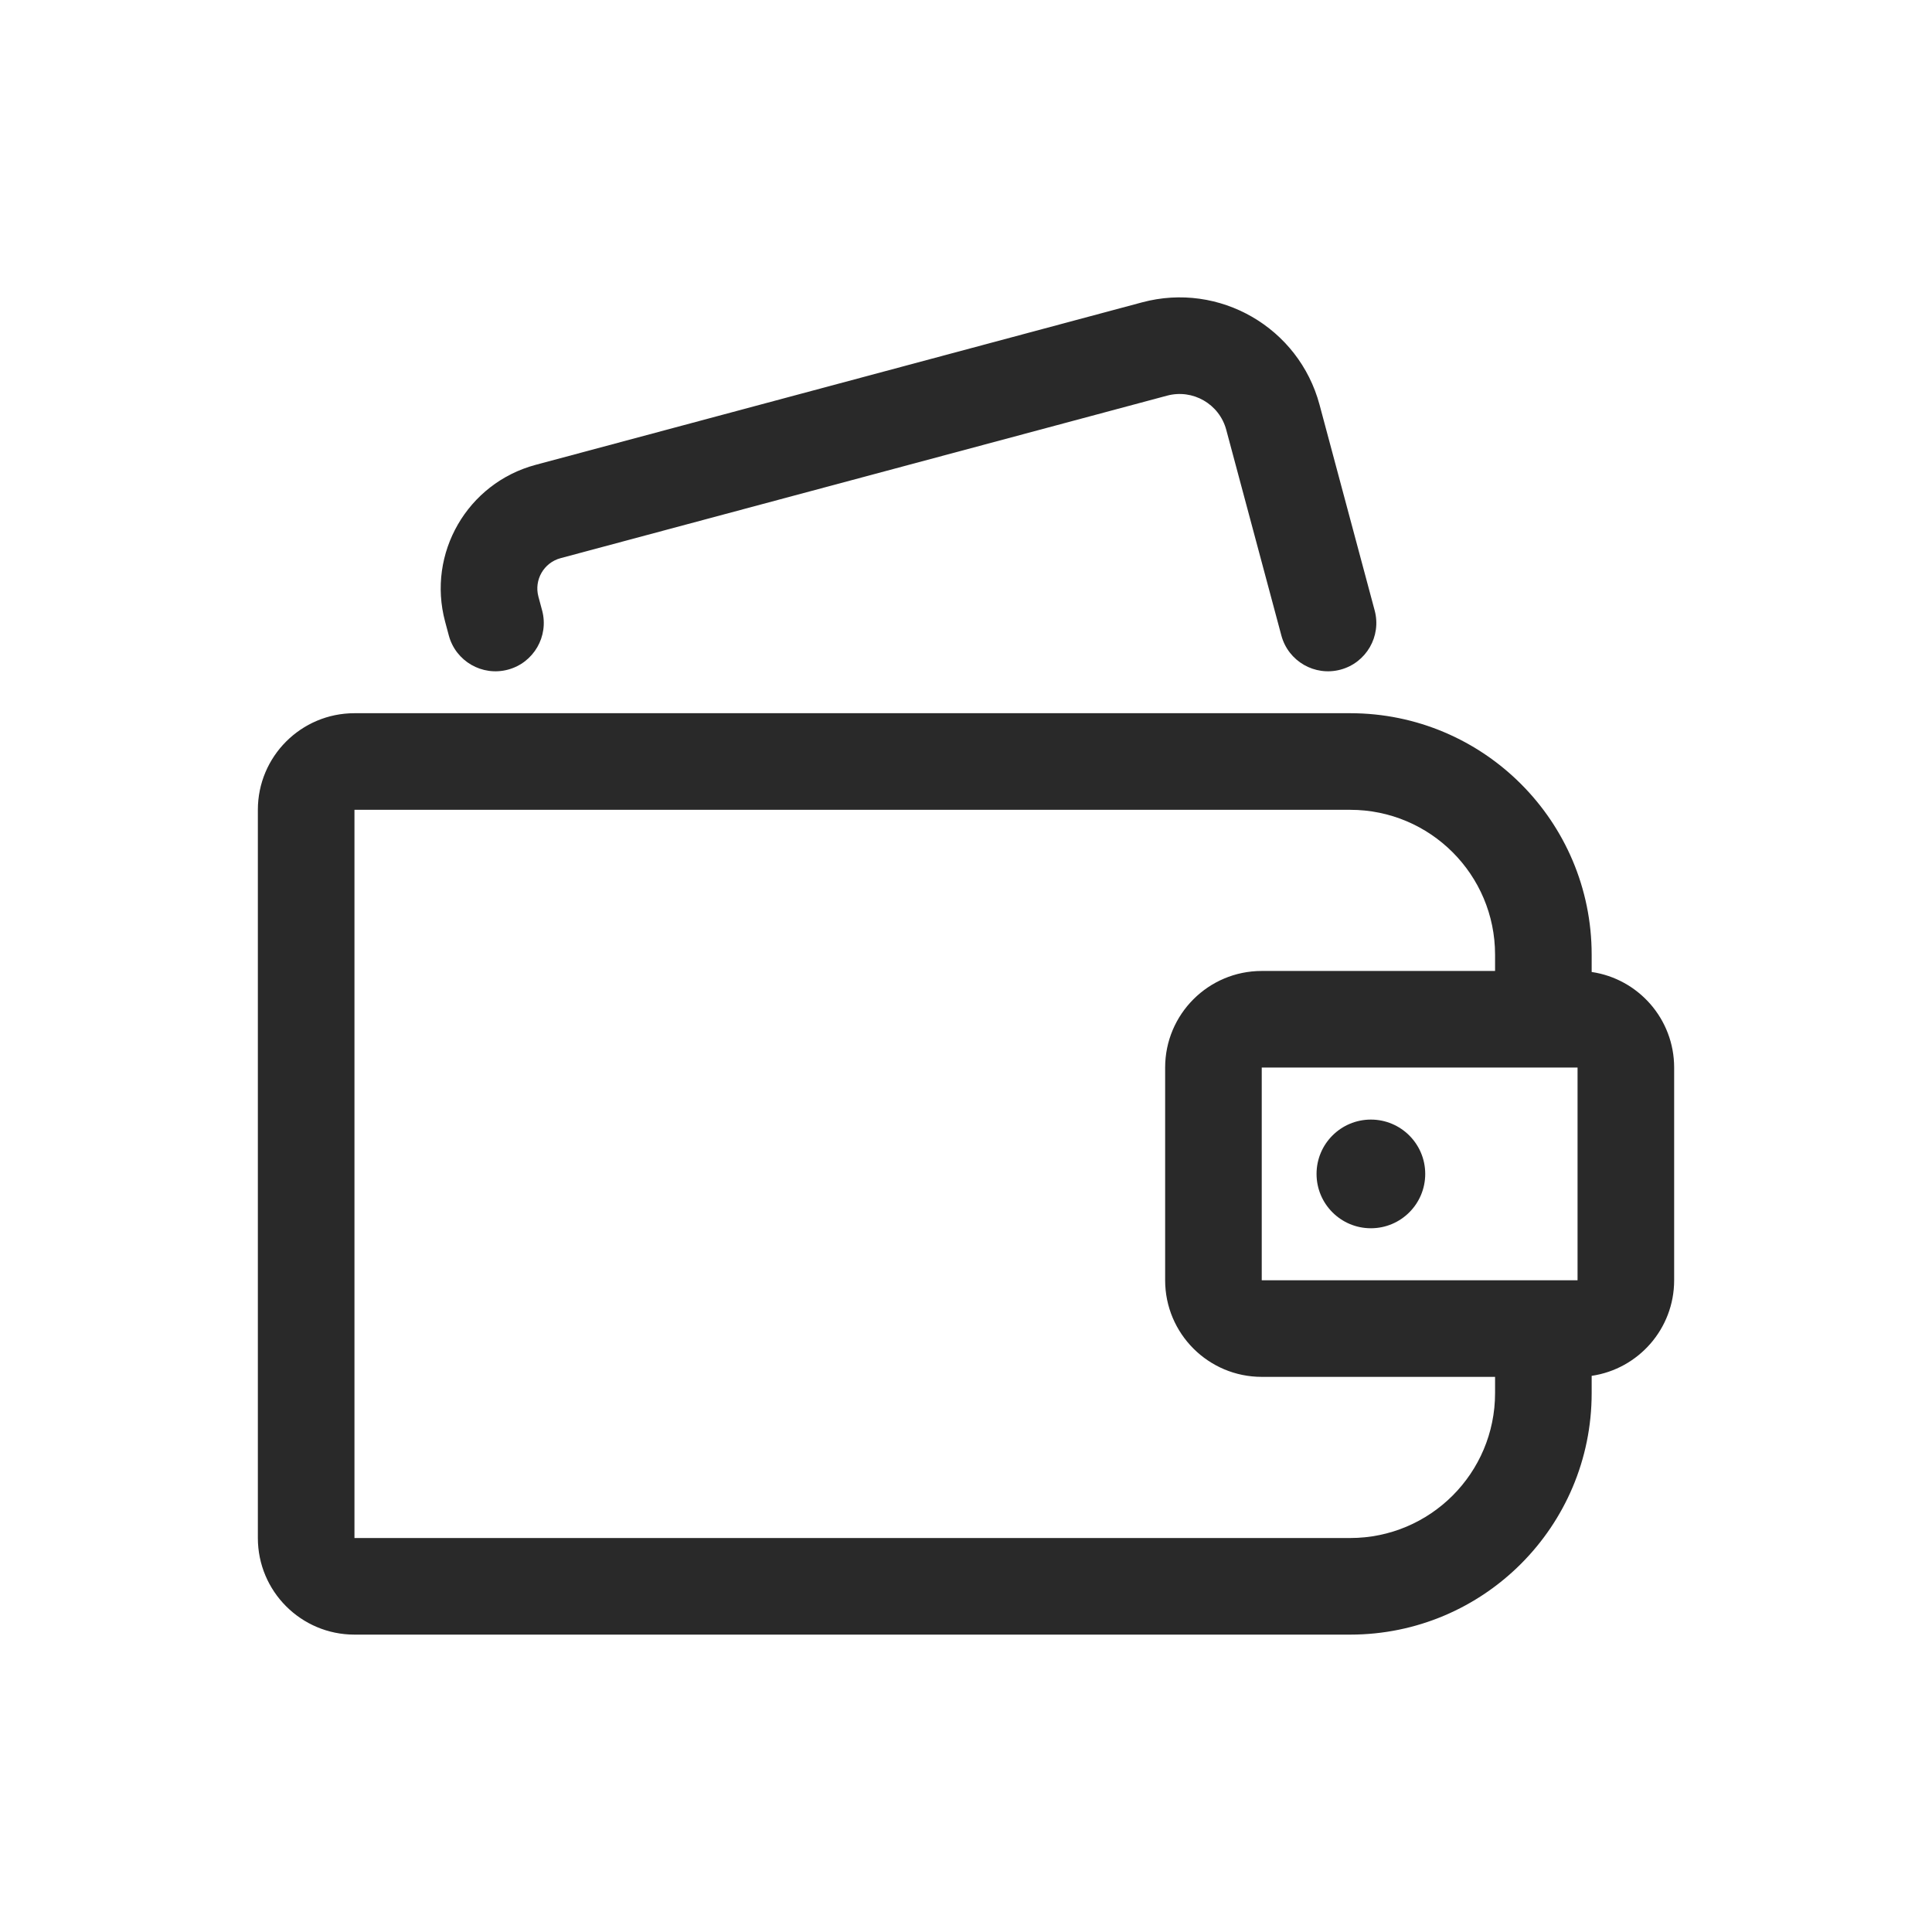 <svg width="160" height="160" viewBox="0 0 160 160" xmlns="http://www.w3.org/2000/svg">
<path fill-rule="evenodd" d="M36.861 51.477C35.346 45.824 38.701 40.013 44.354 38.498L94.584 25.039C100.985 23.323 107.565 27.122 109.28 33.524L113.845 50.558C114.416 52.692 113.15 54.885 111.016 55.457C108.882 56.029 106.689 54.763 106.117 52.629L101.553 35.595C100.981 33.461 98.788 32.194 96.654 32.766L46.425 46.225C45.039 46.596 44.217 48.021 44.588 49.407L44.897 50.558C45.468 52.692 44.202 54.885 42.068 55.457C39.934 56.029 37.741 54.763 37.169 52.629L36.861 51.477ZM29.355 59.065C24.937 59.065 21.355 62.647 21.355 67.065V127.372C21.355 131.79 24.937 135.372 29.355 135.372H111.815C122.861 135.372 131.815 126.417 131.815 115.372V113.941C135.679 113.375 138.646 110.047 138.646 106.026V88.411C138.646 84.39 135.679 81.062 131.815 80.496V79.065C131.815 68.019 122.861 59.065 111.815 59.065H29.355ZM123.815 80.411V79.065C123.815 72.438 118.443 67.065 111.815 67.065L29.355 67.065V127.372H111.815C118.443 127.372 123.815 121.999 123.815 115.372V114.026H104.492C100.074 114.026 96.492 110.444 96.492 106.026V88.411C96.492 83.993 100.074 80.411 104.492 80.411H123.815ZM104.492 88.411L130.646 88.411L130.646 106.026H104.492V88.411ZM113.531 101.719C116.016 101.719 118.031 99.705 118.031 97.219C118.031 94.734 116.016 92.719 113.531 92.719C111.046 92.719 109.031 94.734 109.031 97.219C109.031 99.705 111.046 101.719 113.531 101.719Z" fill="#292929"/>
</svg>
